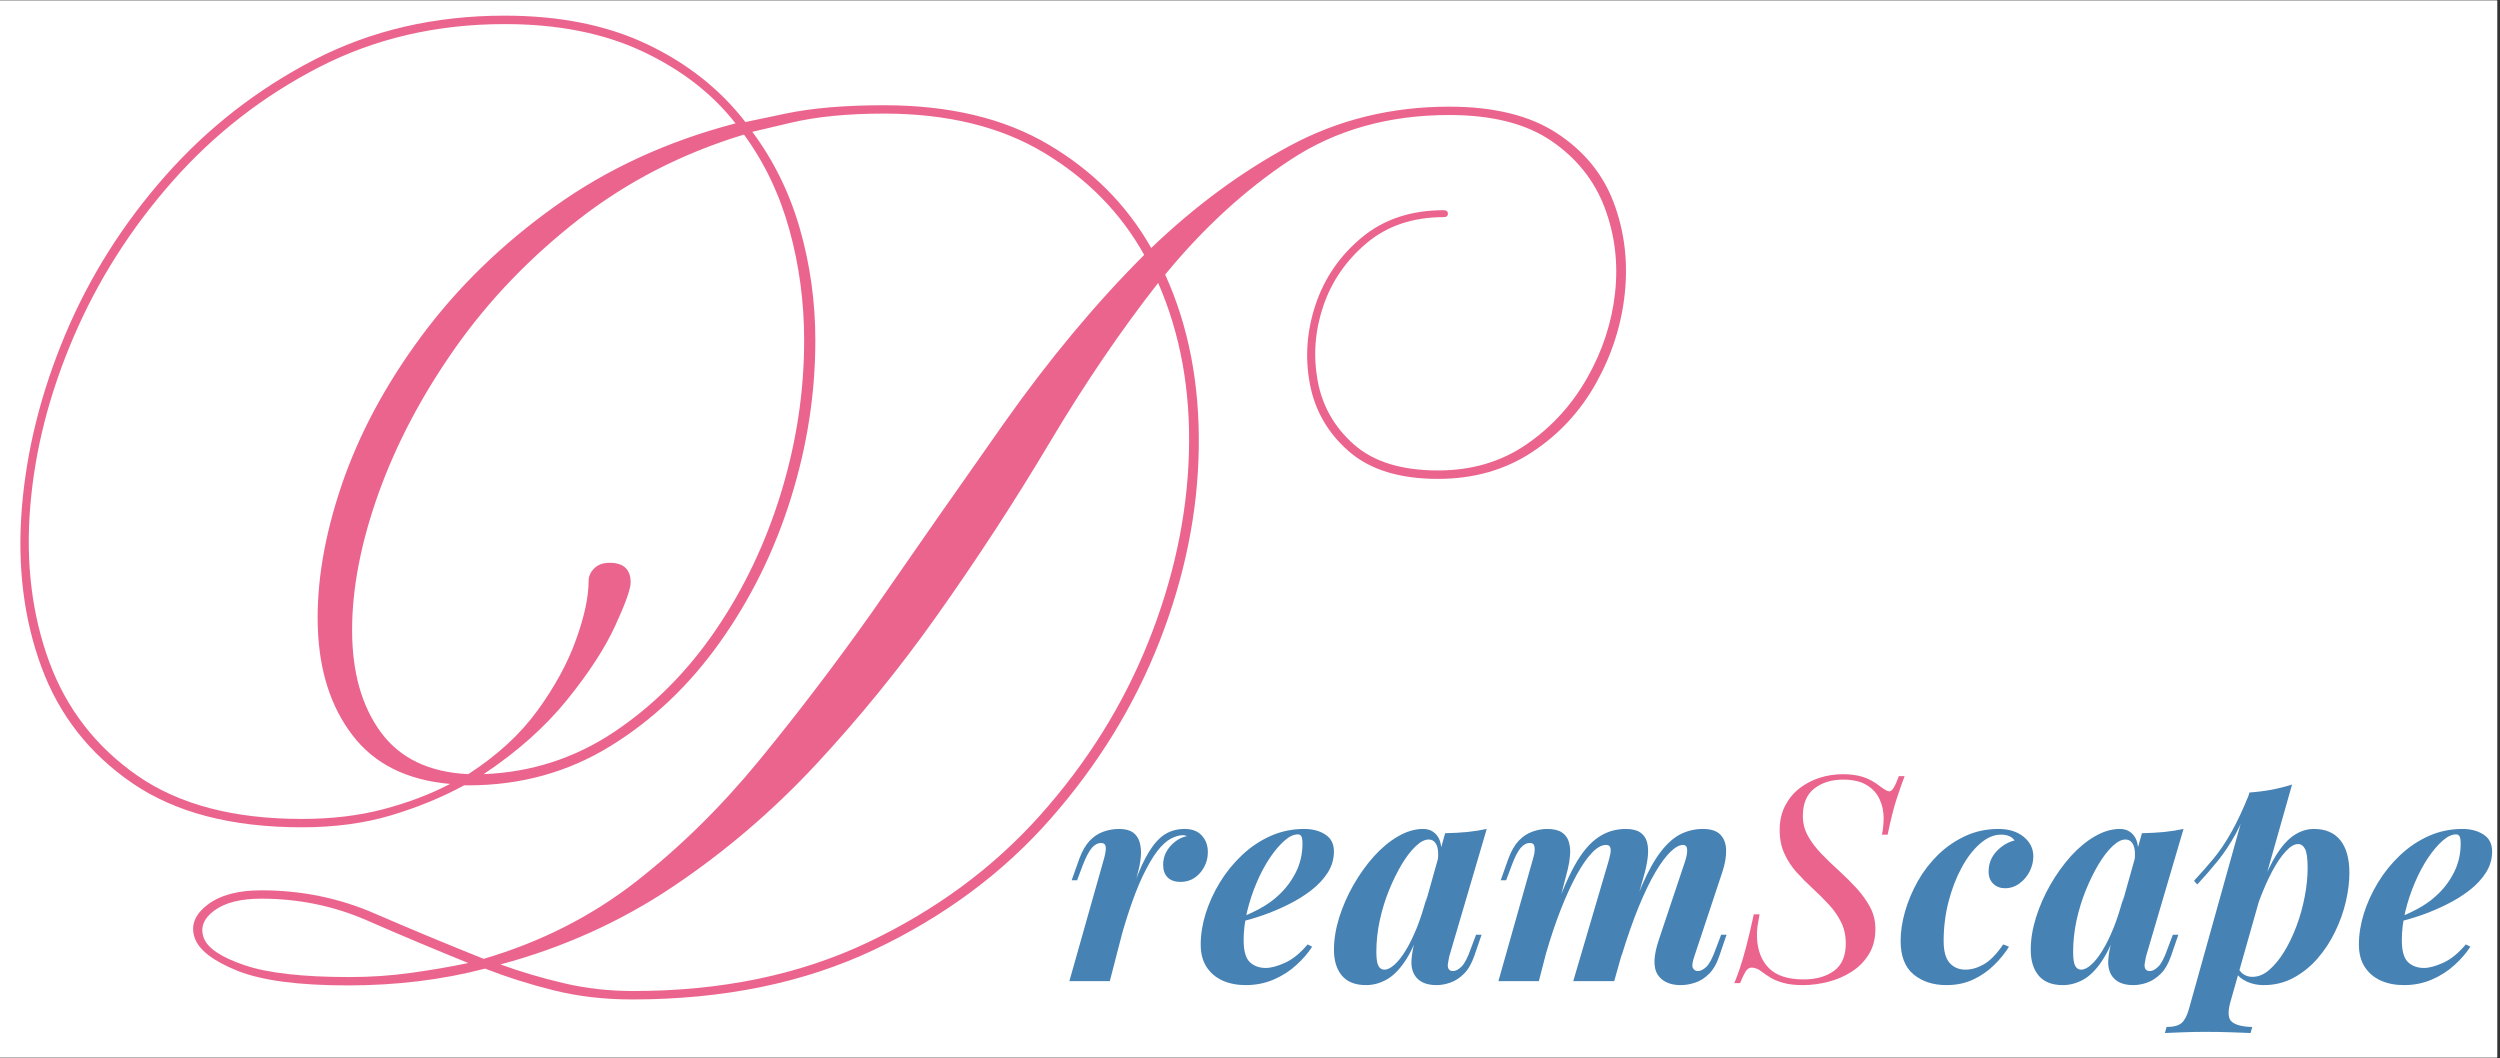 <svg xmlns="http://www.w3.org/2000/svg" xmlns:xlink="http://www.w3.org/1999/xlink" width="586" zoomAndPan="magnify" viewBox="0 0 439.5 186" height="248" preserveAspectRatio="xMidYMid meet" version="1.0"><rect x="0" y="0" width="439.5" height="186" fill="#333333" stroke="none"/><defs><g/><clipPath id="6d94070a8b"><path d="M 0 0.105 L 439 0.105 L 439 185.895 L 0 185.895 Z M 0 0.105 " clip-rule="nonzero"/></clipPath></defs><g clip-path="url(#6d94070a8b)"><path fill="#ffffff" d="M 0 0.105 L 439 0.105 L 439 185.895 L 0 185.895 Z M 0 0.105 " fill-opacity="1" fill-rule="nonzero"/><path fill="#ffffff" d="M 0 0.105 L 439 0.105 L 439 185.895 L 0 185.895 Z M 0 0.105 " fill-opacity="1" fill-rule="nonzero"/></g><g fill="#4682b4" fill-opacity="1"><g transform="translate(187.247, 172.479)"><g><path d="M 7.859 0 L 0.75 0 L 6.906 -21.766 C 7.133 -22.672 7.207 -23.316 7.125 -23.703 C 7.039 -24.086 6.781 -24.281 6.344 -24.281 C 5.738 -24.281 5.188 -23.988 4.688 -23.406 C 4.188 -22.82 3.648 -21.789 3.078 -20.312 L 2.109 -17.734 L 1.156 -17.734 L 2.516 -21.562 C 3.023 -22.906 3.629 -23.945 4.328 -24.688 C 5.035 -25.426 5.832 -25.953 6.719 -26.266 C 7.613 -26.586 8.531 -26.75 9.469 -26.75 C 10.551 -26.75 11.375 -26.539 11.938 -26.125 C 12.508 -25.707 12.895 -25.145 13.094 -24.438 C 13.301 -23.727 13.379 -22.961 13.328 -22.141 C 13.273 -21.316 13.148 -20.504 12.953 -19.703 Z M 20.766 -25.656 C 20.086 -25.656 19.363 -25.453 18.594 -25.047 C 17.82 -24.641 17.031 -23.914 16.219 -22.875 C 15.414 -21.832 14.566 -20.383 13.672 -18.531 C 12.785 -16.688 11.879 -14.328 10.953 -11.453 C 10.035 -8.586 9.086 -5.125 8.109 -1.062 L 9.219 -7.859 C 10.289 -11.555 11.266 -14.613 12.141 -17.031 C 13.016 -19.445 13.895 -21.367 14.781 -22.797 C 15.676 -24.223 16.617 -25.238 17.609 -25.844 C 18.598 -26.445 19.734 -26.75 21.016 -26.75 C 22.328 -26.75 23.332 -26.363 24.031 -25.594 C 24.738 -24.82 25.094 -23.848 25.094 -22.672 C 25.094 -21.734 24.879 -20.867 24.453 -20.078 C 24.035 -19.285 23.469 -18.645 22.75 -18.156 C 22.031 -17.676 21.219 -17.438 20.312 -17.438 C 19.332 -17.438 18.57 -17.695 18.031 -18.219 C 17.5 -18.738 17.234 -19.484 17.234 -20.453 C 17.234 -21.266 17.414 -22.016 17.781 -22.703 C 18.156 -23.391 18.66 -23.984 19.297 -24.484 C 19.93 -24.992 20.641 -25.332 21.422 -25.5 C 21.316 -25.531 21.211 -25.562 21.109 -25.594 C 21.016 -25.633 20.898 -25.656 20.766 -25.656 Z M 20.766 -25.656 "/></g></g></g><g fill="#4682b4" fill-opacity="1"><g transform="translate(210.928, 172.479)"><g><path d="M 6.594 -10.938 C 7.977 -11.469 9.289 -12.066 10.531 -12.734 C 11.77 -13.41 12.828 -14.156 13.703 -14.969 C 15.016 -16.145 16.066 -17.516 16.859 -19.078 C 17.648 -20.641 18.047 -22.328 18.047 -24.141 C 18.047 -24.805 17.977 -25.25 17.844 -25.469 C 17.707 -25.688 17.504 -25.797 17.234 -25.797 C 16.492 -25.797 15.695 -25.414 14.844 -24.656 C 13.988 -23.906 13.141 -22.898 12.297 -21.641 C 11.453 -20.379 10.688 -18.941 10 -17.328 C 9.312 -15.723 8.754 -14.047 8.328 -12.297 C 7.91 -10.547 7.703 -8.848 7.703 -7.203 C 7.703 -5.328 8.062 -4.039 8.781 -3.344 C 9.508 -2.656 10.445 -2.312 11.594 -2.312 C 12.5 -2.312 13.625 -2.613 14.969 -3.219 C 16.312 -3.82 17.641 -4.898 18.953 -6.453 L 19.75 -6.047 C 19.039 -4.941 18.113 -3.867 16.969 -2.828 C 15.832 -1.785 14.508 -0.938 13 -0.281 C 11.488 0.375 9.844 0.703 8.062 0.703 C 6.551 0.703 5.195 0.438 4 -0.094 C 2.812 -0.633 1.875 -1.43 1.188 -2.484 C 0.5 -3.547 0.156 -4.852 0.156 -6.406 C 0.156 -8.188 0.445 -10.016 1.031 -11.891 C 1.625 -13.773 2.457 -15.598 3.531 -17.359 C 4.602 -19.117 5.895 -20.711 7.406 -22.141 C 8.914 -23.566 10.594 -24.691 12.438 -25.516 C 14.289 -26.336 16.258 -26.75 18.344 -26.75 C 19.82 -26.75 21.062 -26.422 22.062 -25.766 C 23.07 -25.117 23.578 -24.125 23.578 -22.781 C 23.578 -21.469 23.219 -20.238 22.5 -19.094 C 21.781 -17.957 20.812 -16.914 19.594 -15.969 C 18.383 -15.031 17.031 -14.191 15.531 -13.453 C 14.039 -12.711 12.516 -12.07 10.953 -11.531 C 9.391 -11 7.922 -10.582 6.547 -10.281 Z M 6.594 -10.938 "/></g></g></g><g fill="#4682b4" fill-opacity="1"><g transform="translate(234.557, 172.479)"><g><path d="M 8.812 -2.016 C 9.352 -2.016 9.941 -2.301 10.578 -2.875 C 11.223 -3.445 11.879 -4.273 12.547 -5.359 C 13.223 -6.453 13.879 -7.785 14.516 -9.359 C 15.148 -10.941 15.738 -12.773 16.281 -14.859 L 15.172 -9.375 C 14.328 -6.883 13.398 -4.898 12.391 -3.422 C 11.391 -1.941 10.316 -0.883 9.172 -0.25 C 8.023 0.383 6.832 0.703 5.594 0.703 C 3.707 0.703 2.297 0.148 1.359 -0.953 C 0.422 -2.066 -0.047 -3.582 -0.047 -5.5 C -0.047 -7.312 0.258 -9.207 0.875 -11.188 C 1.5 -13.164 2.336 -15.078 3.391 -16.922 C 4.453 -18.773 5.645 -20.441 6.969 -21.922 C 8.301 -23.398 9.711 -24.57 11.203 -25.438 C 12.703 -26.312 14.176 -26.75 15.625 -26.75 C 16.727 -26.75 17.582 -26.312 18.188 -25.438 C 18.789 -24.57 18.977 -23.211 18.75 -21.359 L 18.188 -21.062 C 18.352 -22.27 18.297 -23.207 18.016 -23.875 C 17.734 -24.551 17.254 -24.891 16.578 -24.891 C 15.91 -24.891 15.164 -24.504 14.344 -23.734 C 13.52 -22.961 12.703 -21.906 11.891 -20.562 C 11.086 -19.219 10.336 -17.695 9.641 -16 C 8.953 -14.301 8.406 -12.52 8 -10.656 C 7.602 -8.789 7.406 -6.953 7.406 -5.141 C 7.406 -3.992 7.52 -3.188 7.75 -2.719 C 7.988 -2.25 8.344 -2.016 8.812 -2.016 Z M 19.5 -26 C 20.945 -26.031 22.258 -26.102 23.438 -26.219 C 24.613 -26.344 25.738 -26.52 26.812 -26.75 L 20.203 -4.281 C 20.109 -3.844 20.035 -3.43 19.984 -3.047 C 19.93 -2.66 19.977 -2.348 20.125 -2.109 C 20.281 -1.879 20.539 -1.766 20.906 -1.766 C 21.344 -1.766 21.832 -2.023 22.375 -2.547 C 22.914 -3.066 23.469 -4.133 24.031 -5.75 L 24.938 -8.156 L 25.906 -8.156 L 24.641 -4.484 C 24.172 -3.109 23.566 -2.051 22.828 -1.312 C 22.086 -0.57 21.297 -0.051 20.453 0.25 C 19.617 0.551 18.797 0.703 17.984 0.703 C 16.242 0.703 15.004 0.18 14.266 -0.859 C 13.754 -1.598 13.523 -2.508 13.578 -3.594 C 13.629 -4.688 13.859 -5.941 14.266 -7.359 Z M 19.5 -26 "/></g></g></g><g fill="#4682b4" fill-opacity="1"><g transform="translate(262.671, 172.479)"><g><path d="M 7.859 0 L 0.75 0 L 6.906 -21.766 C 7.039 -22.203 7.113 -22.613 7.125 -23 C 7.145 -23.383 7.102 -23.691 7 -23.922 C 6.906 -24.16 6.656 -24.281 6.25 -24.281 C 5.676 -24.281 5.133 -23.977 4.625 -23.375 C 4.125 -22.77 3.609 -21.75 3.078 -20.312 L 2.109 -17.734 L 1.156 -17.734 L 2.516 -21.562 C 3.023 -22.906 3.629 -23.945 4.328 -24.688 C 5.035 -25.426 5.828 -25.953 6.703 -26.266 C 7.578 -26.586 8.453 -26.75 9.328 -26.75 C 10.461 -26.75 11.332 -26.539 11.938 -26.125 C 12.539 -25.707 12.941 -25.145 13.141 -24.438 C 13.348 -23.727 13.414 -22.961 13.344 -22.141 C 13.281 -21.316 13.148 -20.504 12.953 -19.703 Z M 20.062 -20.906 C 20.227 -21.477 20.352 -21.988 20.438 -22.438 C 20.52 -22.895 20.508 -23.258 20.406 -23.531 C 20.301 -23.801 20.051 -23.938 19.656 -23.938 C 18.883 -23.938 18.062 -23.473 17.188 -22.547 C 16.312 -21.629 15.41 -20.328 14.484 -18.641 C 13.566 -16.961 12.648 -14.961 11.734 -12.641 C 10.828 -10.328 9.973 -7.797 9.172 -5.047 L 9.422 -8.516 C 10.836 -12.984 12.219 -16.551 13.562 -19.219 C 14.906 -21.895 16.348 -23.816 17.891 -24.984 C 19.43 -26.16 21.176 -26.75 23.125 -26.75 C 24.238 -26.75 25.086 -26.547 25.672 -26.141 C 26.266 -25.742 26.66 -25.191 26.859 -24.484 C 27.055 -23.785 27.113 -22.977 27.031 -22.062 C 26.945 -21.156 26.77 -20.188 26.5 -19.156 L 21.109 0 L 13.906 0 Z M 33.516 -20.906 C 33.816 -21.781 33.957 -22.504 33.938 -23.078 C 33.914 -23.648 33.672 -23.938 33.203 -23.938 C 32.566 -23.938 31.836 -23.539 31.016 -22.75 C 30.191 -21.957 29.305 -20.766 28.359 -19.172 C 27.422 -17.578 26.445 -15.562 25.438 -13.125 C 24.438 -10.688 23.43 -7.82 22.422 -4.531 L 22.531 -7.25 C 23.738 -11.082 24.883 -14.258 25.969 -16.781 C 27.062 -19.301 28.172 -21.289 29.297 -22.75 C 30.422 -24.207 31.586 -25.238 32.797 -25.844 C 34.016 -26.445 35.312 -26.75 36.688 -26.75 C 38.125 -26.75 39.16 -26.406 39.797 -25.719 C 40.441 -25.031 40.77 -24.113 40.781 -22.969 C 40.801 -21.832 40.578 -20.562 40.109 -19.156 L 35.172 -4.281 C 34.836 -3.312 34.758 -2.648 34.938 -2.297 C 35.125 -1.941 35.422 -1.766 35.828 -1.766 C 36.266 -1.766 36.75 -2.004 37.281 -2.484 C 37.82 -2.973 38.395 -4.062 39 -5.75 L 39.906 -8.156 L 40.859 -8.156 L 39.609 -4.484 C 39.141 -3.078 38.523 -2.004 37.766 -1.266 C 37.016 -0.523 36.207 -0.016 35.344 0.266 C 34.488 0.555 33.641 0.703 32.797 0.703 C 31.828 0.703 31.004 0.539 30.328 0.219 C 29.66 -0.094 29.141 -0.535 28.766 -1.109 C 28.336 -1.773 28.145 -2.629 28.188 -3.672 C 28.238 -4.711 28.5 -5.926 28.969 -7.312 Z M 33.516 -20.906 "/></g></g></g><g fill="#eb648d" fill-opacity="1"><g transform="translate(305.802, 172.479)"><g><path d="M 29.031 -36.031 C 28.688 -35.156 28.238 -33.883 27.688 -32.219 C 27.133 -30.562 26.586 -28.406 26.047 -25.75 L 25.047 -25.75 C 25.148 -26.219 25.223 -26.703 25.266 -27.203 C 25.316 -27.711 25.344 -28.188 25.344 -28.625 C 25.344 -29.863 25.098 -30.992 24.609 -32.016 C 24.129 -33.047 23.367 -33.867 22.328 -34.484 C 21.285 -35.109 19.906 -35.422 18.188 -35.422 C 16.176 -35.422 14.5 -34.898 13.156 -33.859 C 11.812 -32.816 11.141 -31.207 11.141 -29.031 C 11.141 -27.75 11.445 -26.562 12.062 -25.469 C 12.688 -24.375 13.477 -23.332 14.438 -22.344 C 15.395 -21.352 16.422 -20.363 17.516 -19.375 C 18.609 -18.383 19.629 -17.367 20.578 -16.328 C 21.535 -15.285 22.328 -14.18 22.953 -13.016 C 23.578 -11.859 23.891 -10.578 23.891 -9.172 C 23.891 -7.422 23.5 -5.926 22.719 -4.688 C 21.945 -3.445 20.941 -2.43 19.703 -1.641 C 18.461 -0.848 17.094 -0.258 15.594 0.125 C 14.102 0.508 12.617 0.703 11.141 0.703 C 9.797 0.703 8.672 0.578 7.766 0.328 C 6.859 0.078 6.098 -0.227 5.484 -0.594 C 4.879 -0.969 4.379 -1.305 3.984 -1.609 C 3.609 -1.91 3.258 -2.113 2.938 -2.219 C 2.625 -2.32 2.367 -2.375 2.172 -2.375 C 1.734 -2.375 1.367 -2.145 1.078 -1.688 C 0.797 -1.238 0.469 -0.555 0.094 0.359 L -0.906 0.359 C -0.602 -0.379 -0.285 -1.234 0.047 -2.203 C 0.379 -3.18 0.75 -4.438 1.156 -5.969 C 1.562 -7.5 2.016 -9.422 2.516 -11.734 L 3.531 -11.734 C 3.395 -11.035 3.273 -10.359 3.172 -9.703 C 3.078 -9.047 3.047 -8.363 3.078 -7.656 C 3.172 -5.375 3.875 -3.578 5.188 -2.266 C 6.5 -0.953 8.531 -0.297 11.281 -0.297 C 13.469 -0.297 15.25 -0.801 16.625 -1.812 C 18 -2.82 18.688 -4.414 18.688 -6.594 C 18.688 -8.008 18.41 -9.27 17.859 -10.375 C 17.305 -11.488 16.582 -12.523 15.688 -13.484 C 14.801 -14.441 13.863 -15.375 12.875 -16.281 C 11.883 -17.188 10.941 -18.133 10.047 -19.125 C 9.16 -20.113 8.441 -21.211 7.891 -22.422 C 7.336 -23.629 7.062 -25.008 7.062 -26.562 C 7.062 -28.164 7.379 -29.582 8.016 -30.812 C 8.648 -32.039 9.492 -33.066 10.547 -33.891 C 11.609 -34.711 12.797 -35.332 14.109 -35.75 C 15.422 -36.164 16.766 -36.375 18.141 -36.375 C 19.547 -36.375 20.754 -36.207 21.766 -35.875 C 22.773 -35.539 23.75 -35.004 24.688 -34.266 C 25.094 -33.961 25.43 -33.734 25.703 -33.578 C 25.973 -33.43 26.191 -33.359 26.359 -33.359 C 26.828 -33.359 27.379 -34.25 28.016 -36.031 Z M 29.031 -36.031 "/></g></g></g><g fill="#4682b4" fill-opacity="1"><g transform="translate(333.724, 172.479)"><g><path d="M 18.047 -25.75 C 16.797 -25.75 15.566 -25.219 14.359 -24.156 C 13.148 -23.102 12.066 -21.688 11.109 -19.906 C 10.148 -18.125 9.383 -16.125 8.812 -13.906 C 8.25 -11.688 7.969 -9.406 7.969 -7.062 C 7.969 -5.281 8.316 -3.992 9.016 -3.203 C 9.723 -2.41 10.648 -2.016 11.797 -2.016 C 12.867 -2.016 13.957 -2.332 15.062 -2.969 C 16.176 -3.613 17.301 -4.773 18.438 -6.453 L 19.453 -6.047 C 18.773 -4.941 17.906 -3.867 16.844 -2.828 C 15.789 -1.785 14.566 -0.938 13.172 -0.281 C 11.785 0.375 10.219 0.703 8.469 0.703 C 6.113 0.703 4.18 0.07 2.672 -1.188 C 1.16 -2.445 0.406 -4.406 0.406 -7.062 C 0.406 -8.707 0.664 -10.438 1.188 -12.25 C 1.707 -14.062 2.453 -15.832 3.422 -17.562 C 4.398 -19.289 5.594 -20.844 7 -22.219 C 8.414 -23.594 10.016 -24.691 11.797 -25.516 C 13.578 -26.336 15.508 -26.75 17.594 -26.75 C 19.438 -26.75 20.922 -26.285 22.047 -25.359 C 23.172 -24.441 23.734 -23.297 23.734 -21.922 C 23.734 -21.016 23.516 -20.129 23.078 -19.266 C 22.641 -18.41 22.039 -17.707 21.281 -17.156 C 20.531 -16.602 19.688 -16.328 18.75 -16.328 C 17.938 -16.328 17.254 -16.586 16.703 -17.109 C 16.148 -17.629 15.875 -18.344 15.875 -19.25 C 15.875 -20.625 16.332 -21.805 17.25 -22.797 C 18.176 -23.785 19.242 -24.43 20.453 -24.734 C 20.191 -25.078 19.863 -25.332 19.469 -25.5 C 19.082 -25.664 18.609 -25.75 18.047 -25.75 Z M 18.047 -25.75 "/></g></g></g><g fill="#4682b4" fill-opacity="1"><g transform="translate(357.051, 172.479)"><g><path d="M 8.812 -2.016 C 9.352 -2.016 9.941 -2.301 10.578 -2.875 C 11.223 -3.445 11.879 -4.273 12.547 -5.359 C 13.223 -6.453 13.879 -7.785 14.516 -9.359 C 15.148 -10.941 15.738 -12.773 16.281 -14.859 L 15.172 -9.375 C 14.328 -6.883 13.398 -4.898 12.391 -3.422 C 11.391 -1.941 10.316 -0.883 9.172 -0.25 C 8.023 0.383 6.832 0.703 5.594 0.703 C 3.707 0.703 2.297 0.148 1.359 -0.953 C 0.422 -2.066 -0.047 -3.582 -0.047 -5.5 C -0.047 -7.312 0.258 -9.207 0.875 -11.188 C 1.5 -13.164 2.336 -15.078 3.391 -16.922 C 4.453 -18.773 5.645 -20.441 6.969 -21.922 C 8.301 -23.398 9.711 -24.57 11.203 -25.438 C 12.703 -26.312 14.176 -26.75 15.625 -26.75 C 16.727 -26.75 17.582 -26.312 18.188 -25.438 C 18.789 -24.57 18.977 -23.211 18.75 -21.359 L 18.188 -21.062 C 18.352 -22.27 18.297 -23.207 18.016 -23.875 C 17.734 -24.551 17.254 -24.891 16.578 -24.891 C 15.91 -24.891 15.164 -24.504 14.344 -23.734 C 13.52 -22.961 12.703 -21.906 11.891 -20.562 C 11.086 -19.219 10.336 -17.695 9.641 -16 C 8.953 -14.301 8.406 -12.52 8 -10.656 C 7.602 -8.789 7.406 -6.953 7.406 -5.141 C 7.406 -3.992 7.52 -3.188 7.75 -2.719 C 7.988 -2.25 8.344 -2.016 8.812 -2.016 Z M 19.5 -26 C 20.945 -26.031 22.258 -26.102 23.438 -26.219 C 24.613 -26.344 25.738 -26.52 26.812 -26.75 L 20.203 -4.281 C 20.109 -3.844 20.035 -3.43 19.984 -3.047 C 19.93 -2.66 19.977 -2.348 20.125 -2.109 C 20.281 -1.879 20.539 -1.766 20.906 -1.766 C 21.344 -1.766 21.832 -2.023 22.375 -2.547 C 22.914 -3.066 23.469 -4.133 24.031 -5.75 L 24.938 -8.156 L 25.906 -8.156 L 24.641 -4.484 C 24.172 -3.109 23.566 -2.051 22.828 -1.312 C 22.086 -0.57 21.297 -0.051 20.453 0.25 C 19.617 0.551 18.797 0.703 17.984 0.703 C 16.242 0.703 15.004 0.18 14.266 -0.859 C 13.754 -1.598 13.523 -2.508 13.578 -3.594 C 13.629 -4.688 13.859 -5.941 14.266 -7.359 Z M 19.5 -26 "/></g></g></g><g fill="#4682b4" fill-opacity="1"><g transform="translate(385.165, 172.479)"><g><path d="M 18.844 -24.094 C 18.176 -24.094 17.445 -23.66 16.656 -22.797 C 15.863 -21.941 15.07 -20.773 14.281 -19.297 C 13.5 -17.816 12.754 -16.133 12.047 -14.25 C 11.336 -12.375 10.75 -10.41 10.281 -8.359 L 11.188 -13.5 C 12.258 -16.656 13.332 -19.207 14.406 -21.156 C 15.488 -23.113 16.625 -24.535 17.812 -25.422 C 19.008 -26.305 20.281 -26.75 21.625 -26.75 C 23.664 -26.75 25.211 -26.086 26.266 -24.766 C 27.328 -23.441 27.859 -21.52 27.859 -19 C 27.859 -17.445 27.648 -15.77 27.234 -13.969 C 26.816 -12.176 26.188 -10.414 25.344 -8.688 C 24.508 -6.957 23.477 -5.383 22.25 -3.969 C 21.02 -2.562 19.613 -1.43 18.031 -0.578 C 16.457 0.273 14.711 0.703 12.797 0.703 C 11.723 0.703 10.738 0.5 9.844 0.094 C 8.957 -0.301 8.312 -0.836 7.906 -1.516 L 8.266 -2.312 C 8.598 -1.75 8.973 -1.348 9.391 -1.109 C 9.816 -0.867 10.297 -0.75 10.828 -0.75 C 11.836 -0.75 12.812 -1.148 13.75 -1.953 C 14.695 -2.766 15.582 -3.844 16.406 -5.188 C 17.227 -6.531 17.945 -8.031 18.562 -9.688 C 19.188 -11.352 19.664 -13.066 20 -14.828 C 20.344 -16.598 20.516 -18.289 20.516 -19.906 C 20.516 -21.551 20.363 -22.66 20.062 -23.234 C 19.758 -23.805 19.352 -24.094 18.844 -24.094 Z M 10.281 -33.156 C 11.688 -33.258 13.004 -33.426 14.234 -33.656 C 15.461 -33.895 16.645 -34.195 17.781 -34.562 L 6.906 3.781 C 6.438 5.531 6.551 6.672 7.25 7.203 C 7.957 7.742 9.133 8.031 10.781 8.062 L 10.484 9.125 C 9.711 9.094 8.602 9.051 7.156 9 C 5.707 8.945 4.16 8.922 2.516 8.922 C 1.172 8.922 -0.172 8.945 -1.516 9 C -2.859 9.051 -3.879 9.094 -4.578 9.125 L -4.281 8.062 C -3.07 8.062 -2.195 7.832 -1.656 7.375 C -1.125 6.926 -0.691 6.113 -0.359 4.938 Z M 0.547 -17.641 C 1.766 -18.953 2.91 -20.254 3.984 -21.547 C 5.055 -22.836 6.094 -24.375 7.094 -26.156 C 8.102 -27.938 9.148 -30.172 10.234 -32.859 L 10.375 -32.047 C 9.676 -29.734 8.848 -27.691 7.891 -25.922 C 6.93 -24.16 5.879 -22.57 4.734 -21.156 C 3.598 -19.75 2.391 -18.359 1.109 -16.984 Z M 0.547 -17.641 "/></g></g></g><g fill="#4682b4" fill-opacity="1"><g transform="translate(414.539, 172.479)"><g><path d="M 6.594 -10.938 C 7.977 -11.469 9.289 -12.066 10.531 -12.734 C 11.77 -13.41 12.828 -14.156 13.703 -14.969 C 15.016 -16.145 16.066 -17.516 16.859 -19.078 C 17.648 -20.641 18.047 -22.328 18.047 -24.141 C 18.047 -24.805 17.977 -25.25 17.844 -25.469 C 17.707 -25.688 17.504 -25.797 17.234 -25.797 C 16.492 -25.797 15.695 -25.414 14.844 -24.656 C 13.988 -23.906 13.141 -22.898 12.297 -21.641 C 11.453 -20.379 10.688 -18.941 10 -17.328 C 9.312 -15.723 8.754 -14.047 8.328 -12.297 C 7.91 -10.547 7.703 -8.848 7.703 -7.203 C 7.703 -5.328 8.062 -4.039 8.781 -3.344 C 9.508 -2.656 10.445 -2.312 11.594 -2.312 C 12.5 -2.312 13.625 -2.613 14.969 -3.219 C 16.312 -3.82 17.641 -4.898 18.953 -6.453 L 19.75 -6.047 C 19.039 -4.941 18.113 -3.867 16.969 -2.828 C 15.832 -1.785 14.508 -0.938 13 -0.281 C 11.488 0.375 9.844 0.703 8.062 0.703 C 6.551 0.703 5.195 0.438 4 -0.094 C 2.812 -0.633 1.875 -1.43 1.188 -2.484 C 0.5 -3.547 0.156 -4.852 0.156 -6.406 C 0.156 -8.188 0.445 -10.016 1.031 -11.891 C 1.625 -13.773 2.457 -15.598 3.531 -17.359 C 4.602 -19.117 5.895 -20.711 7.406 -22.141 C 8.914 -23.566 10.594 -24.691 12.438 -25.516 C 14.289 -26.336 16.258 -26.75 18.344 -26.75 C 19.82 -26.75 21.062 -26.422 22.062 -25.766 C 23.07 -25.117 23.578 -24.125 23.578 -22.781 C 23.578 -21.469 23.219 -20.238 22.5 -19.094 C 21.781 -17.957 20.812 -16.914 19.594 -15.969 C 18.383 -15.031 17.031 -14.191 15.531 -13.453 C 14.039 -12.711 12.516 -12.07 10.953 -11.531 C 9.391 -11 7.922 -10.582 6.547 -10.281 Z M 6.594 -10.938 "/></g></g></g><g fill="#eb648d" fill-opacity="1"><g transform="translate(3.353, 166.845)"><g><path d="M 250.438 -129.891 C 250.938 -129.891 251.188 -129.688 251.188 -129.281 C 251.188 -128.875 250.938 -128.672 250.438 -128.672 C 245.031 -128.672 240.52 -127.148 236.906 -124.109 C 233.301 -121.078 230.758 -117.391 229.281 -113.047 C 227.812 -108.703 227.484 -104.312 228.297 -99.875 C 229.117 -95.445 231.25 -91.719 234.688 -88.688 C 238.133 -85.656 243.055 -84.141 249.453 -84.141 C 255.359 -84.141 260.523 -85.656 264.953 -88.688 C 269.379 -91.719 272.945 -95.613 275.656 -100.375 C 278.363 -105.133 280.004 -110.133 280.578 -115.375 C 281.148 -120.625 280.535 -125.625 278.734 -130.375 C 276.93 -135.133 273.816 -139.031 269.391 -142.062 C 264.961 -145.102 258.973 -146.625 251.422 -146.625 C 240.766 -146.625 231.457 -144 223.5 -138.75 C 215.551 -133.5 208.211 -126.773 201.484 -118.578 C 205.586 -109.555 207.555 -99.383 207.391 -88.062 C 207.223 -76.75 204.926 -65.43 200.5 -54.109 C 196.07 -42.797 189.676 -32.383 181.312 -22.875 C 172.945 -13.363 162.613 -5.695 150.312 0.125 C 138.008 5.945 123.82 8.859 107.75 8.859 C 102.832 8.859 98.238 8.32 93.969 7.25 C 89.707 6.188 85.691 4.914 81.922 3.438 C 74.379 5.406 66.344 6.391 57.812 6.391 C 49.125 6.391 42.645 5.531 38.375 3.812 C 34.113 2.094 31.613 0.164 30.875 -1.969 C 30.133 -4.102 30.867 -6.031 33.078 -7.75 C 35.297 -9.469 38.457 -10.328 42.562 -10.328 C 49.613 -10.328 56.254 -8.973 62.484 -6.266 C 68.723 -3.566 75.117 -0.906 81.672 1.719 C 91.68 -1.227 100.582 -5.734 108.375 -11.797 C 116.164 -17.867 123.422 -25.004 130.141 -33.203 C 136.867 -41.41 143.43 -50.023 149.828 -59.047 C 157.535 -70.191 165.32 -81.344 173.188 -92.5 C 181.062 -103.656 189.266 -113.5 197.797 -122.031 C 193.691 -129.406 187.828 -135.391 180.203 -139.984 C 172.578 -144.578 163.188 -146.875 152.031 -146.875 C 145.633 -146.875 140.18 -146.336 135.672 -145.266 C 131.16 -144.203 128.906 -143.672 128.906 -143.672 C 132.688 -138.586 135.477 -132.891 137.281 -126.578 C 139.082 -120.266 139.984 -113.742 139.984 -107.016 C 139.984 -97.672 138.547 -88.406 135.672 -79.219 C 132.805 -70.031 128.664 -61.625 123.25 -54 C 117.844 -46.375 111.406 -40.266 103.938 -35.672 C 96.477 -31.078 88.156 -28.781 78.969 -28.781 L 78.234 -28.781 C 74.297 -26.645 69.988 -24.879 65.312 -23.484 C 60.645 -22.098 55.438 -21.406 49.688 -21.406 C 37.395 -21.406 27.473 -23.988 19.922 -29.156 C 12.379 -34.32 7.051 -41.125 3.938 -49.562 C 0.82 -58.008 -0.328 -67.316 0.484 -77.484 C 1.305 -87.66 3.848 -97.832 8.109 -108 C 12.379 -118.164 18.242 -127.473 25.703 -135.922 C 33.172 -144.367 41.906 -151.176 51.906 -156.344 C 61.914 -161.508 73.07 -164.094 85.375 -164.094 C 95.039 -164.094 103.398 -162.41 110.453 -159.047 C 117.516 -155.68 123.258 -151.129 127.688 -145.391 C 127.688 -145.391 130.02 -145.879 134.688 -146.859 C 139.363 -147.848 145.145 -148.344 152.031 -148.344 C 163.52 -148.344 173.156 -146.047 180.938 -141.453 C 188.727 -136.867 194.758 -130.801 199.031 -123.25 C 206.738 -130.633 214.852 -136.617 223.375 -141.203 C 231.906 -145.797 241.254 -148.094 251.422 -148.094 C 259.297 -148.094 265.609 -146.535 270.359 -143.422 C 275.117 -140.305 278.441 -136.25 280.328 -131.25 C 282.211 -126.25 282.867 -120.957 282.297 -115.375 C 281.723 -109.801 280.039 -104.516 277.25 -99.516 C 274.469 -94.516 270.695 -90.453 265.938 -87.328 C 261.188 -84.211 255.691 -82.656 249.453 -82.656 C 242.734 -82.656 237.523 -84.254 233.828 -87.453 C 230.141 -90.648 227.844 -94.586 226.938 -99.266 C 226.039 -103.941 226.367 -108.613 227.922 -113.281 C 229.484 -117.957 232.191 -121.895 236.047 -125.094 C 239.898 -128.289 244.695 -129.891 250.438 -129.891 Z M 75.766 -29.031 C 68.223 -29.688 62.523 -32.516 58.672 -37.516 C 54.816 -42.516 52.766 -48.867 52.516 -56.578 C 52.273 -64.285 53.672 -72.609 56.703 -81.547 C 59.742 -90.492 64.422 -99.227 70.734 -107.75 C 77.047 -116.281 84.832 -123.863 94.094 -130.5 C 103.363 -137.145 113.984 -142.031 125.953 -145.156 C 121.859 -150.395 116.406 -154.613 109.594 -157.812 C 102.789 -161.008 94.719 -162.609 85.375 -162.609 C 73.395 -162.609 62.484 -160.066 52.641 -154.984 C 42.805 -149.898 34.238 -143.219 26.938 -134.938 C 19.633 -126.656 13.852 -117.551 9.594 -107.625 C 5.332 -97.707 2.789 -87.785 1.969 -77.859 C 1.145 -67.941 2.25 -58.836 5.281 -50.547 C 8.32 -42.266 13.488 -35.582 20.781 -30.5 C 28.082 -25.414 37.719 -22.875 49.688 -22.875 C 54.938 -22.875 59.734 -23.445 64.078 -24.594 C 68.43 -25.75 72.328 -27.227 75.766 -29.031 Z M 107.516 -64.453 C 107.516 -63.305 106.609 -60.766 104.797 -56.828 C 102.992 -52.891 100.164 -48.539 96.312 -43.781 C 92.457 -39.031 87.578 -34.688 81.672 -30.75 C 90.035 -31.082 97.66 -33.539 104.547 -38.125 C 111.441 -42.719 117.391 -48.664 122.391 -55.969 C 127.391 -63.27 131.242 -71.348 133.953 -80.203 C 136.66 -89.055 138.016 -97.992 138.016 -107.016 C 138.016 -113.742 137.148 -120.223 135.422 -126.453 C 133.703 -132.68 131.039 -138.258 127.438 -143.188 C 116.613 -139.906 106.938 -134.941 98.406 -128.297 C 89.875 -121.648 82.656 -114.145 76.75 -105.781 C 70.852 -97.414 66.344 -88.883 63.219 -80.188 C 60.102 -71.5 58.547 -63.461 58.547 -56.078 C 58.547 -48.703 60.227 -42.719 63.594 -38.125 C 66.957 -33.539 72.082 -31.082 78.969 -30.75 C 84.051 -34.031 88.109 -37.758 91.141 -41.938 C 94.18 -46.125 96.438 -50.266 97.906 -54.359 C 99.383 -58.461 100.125 -61.91 100.125 -64.703 C 100.125 -65.523 100.453 -66.266 101.109 -66.922 C 101.766 -67.578 102.664 -67.906 103.812 -67.906 C 106.281 -67.906 107.516 -66.754 107.516 -64.453 Z M 108 7.375 C 123.414 7.375 137.109 4.547 149.078 -1.109 C 161.055 -6.766 171.188 -14.223 179.469 -23.484 C 187.75 -32.754 194.102 -42.926 198.531 -54 C 202.957 -65.07 205.332 -76.102 205.656 -87.094 C 205.988 -98.082 204.188 -108.086 200.25 -117.109 C 193.695 -108.742 187.344 -99.395 181.188 -89.062 C 175.039 -78.727 168.359 -68.477 161.141 -58.312 C 154.742 -49.289 147.734 -40.676 140.109 -32.469 C 132.484 -24.27 124.078 -17.094 114.891 -10.938 C 105.703 -4.789 95.613 -0.242 84.625 2.703 C 88.238 4.016 91.973 5.117 95.828 6.016 C 99.68 6.922 103.738 7.375 108 7.375 Z M 58.062 4.922 C 61.832 4.922 65.477 4.672 69 4.172 C 72.531 3.68 75.852 3.109 78.969 2.453 C 72.906 -0.004 66.961 -2.504 61.141 -5.047 C 55.316 -7.586 49.125 -8.859 42.562 -8.859 C 38.945 -8.859 36.195 -8.16 34.312 -6.766 C 32.426 -5.367 31.812 -3.77 32.469 -1.969 C 33.125 -0.164 35.504 1.43 39.609 2.828 C 43.711 4.223 49.863 4.922 58.062 4.922 Z M 58.062 4.922 "/></g></g></g></svg>